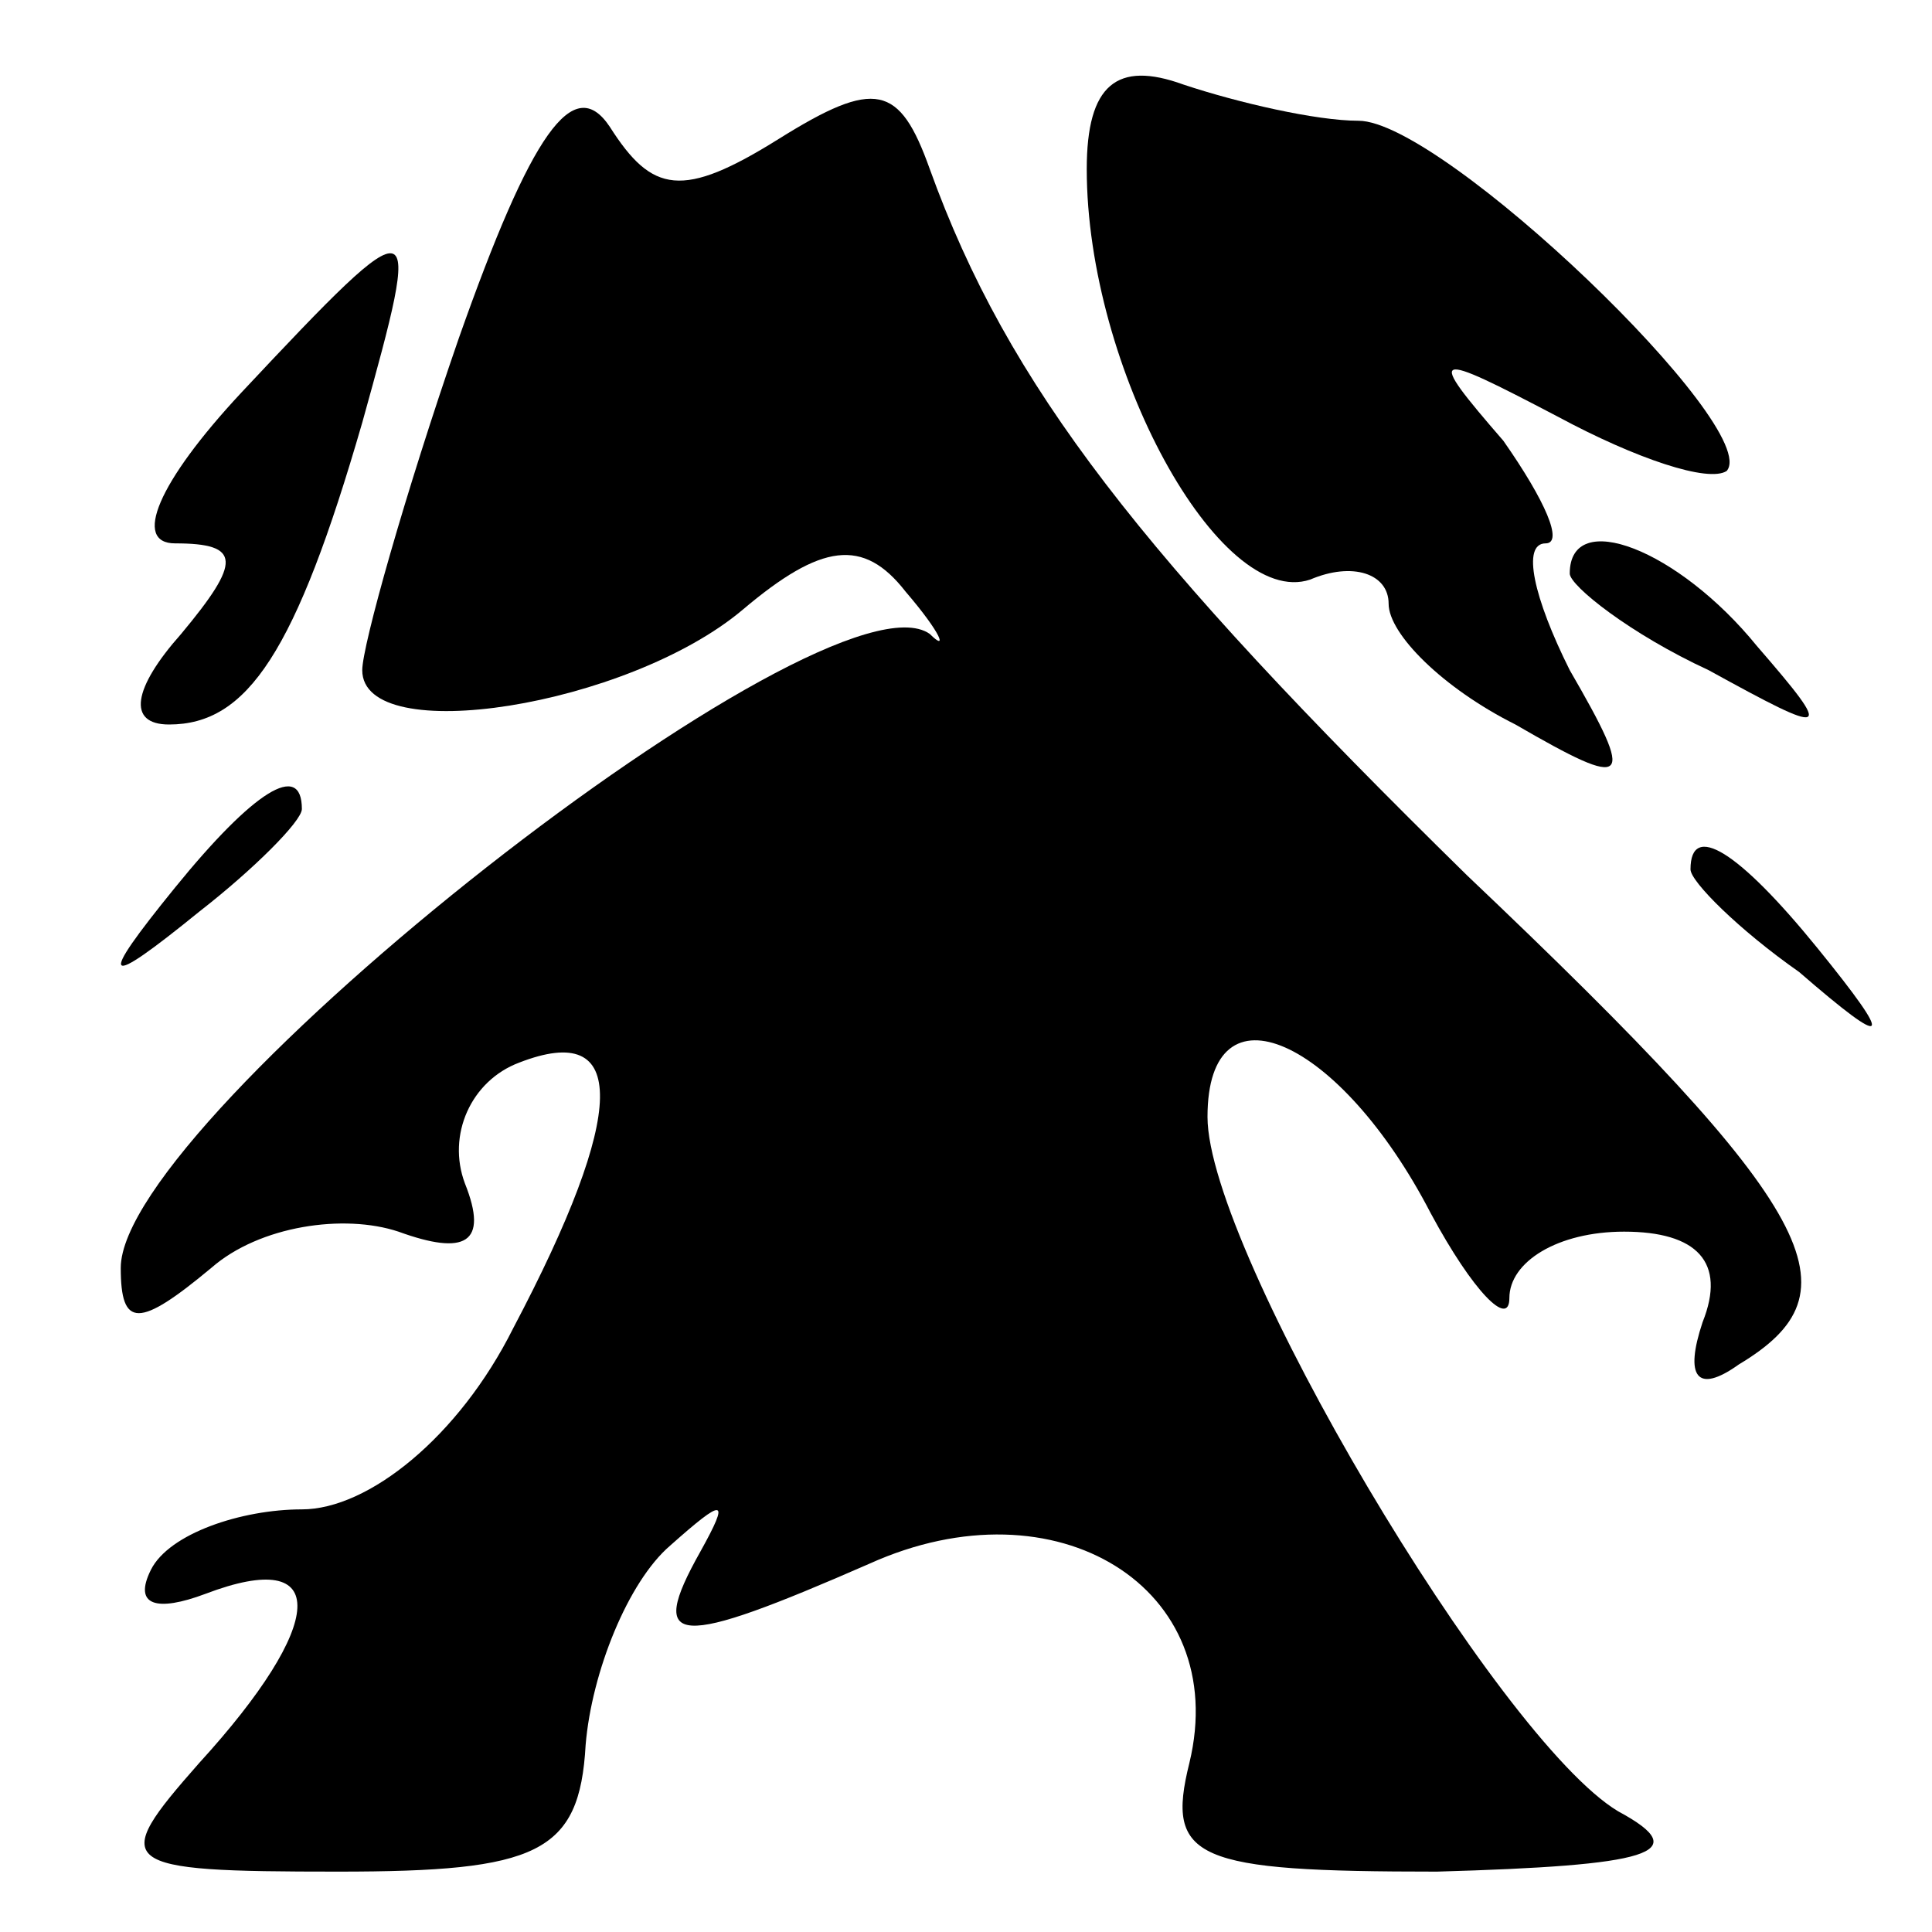 <?xml version="1.0" standalone="no"?>
<!DOCTYPE svg PUBLIC "-//W3C//DTD SVG 20010904//EN"
 "http://www.w3.org/TR/2001/REC-SVG-20010904/DTD/svg10.dtd">
<svg version="1.0" xmlns="http://www.w3.org/2000/svg"
 width="32pt" height="32pt" viewBox="0 0 32 32"
 preserveAspectRatio="xMidYMid meet">
<g transform="translate(0,32) scale(0.1,-0.1)"
fill="#000000" stroke="none">
<path fill="#000000" stroke="none" d="M76 264 c-9 -26 -16 -51 -16 -55 0 -13
44 -6 63 10 13 11 20 12 27 3 6 -7 7 -10 4 -7 -17 12 -134 -80 -134 -105 0
-10 3 -10 15 0 8 7 22 9 31 6 11 -4 15 -2 11 8 -3 8 1 17 9 20 18 7 18 -8 -1
-44 -9 -18 -24 -30 -35 -30 -10 0 -22 -4 -25 -10 -3 -6 1 -7 9 -4 21 8 20 -5
-1 -28 -15 -17 -14 -18 23 -18 33 0 40 3 41 21 1 12 7 27 14 33 9 8 10 8 5 -1
-9 -16 -4 -16 28 -2 31 14 60 -4 53 -33 -4 -16 1 -18 41 -18 35 1 43 3 30 10
-20 12 -68 93 -68 115 0 23 22 13 37 -16 7 -13 13 -19 13 -14 0 6 8 11 19 11
12 0 17 -5 13 -15 -3 -9 -1 -12 6 -7 20 12 14 25 -45 81 -54 53 -76 81 -89
117 -5 14 -9 15 -25 5 -16 -10 -21 -9 -28 2 -6 9 -13 -1 -25 -35z"/>
<path fill="#000000" stroke="none" d="M180 292 c0 -33 22 -73 37 -68 7 3 13
1 13 -4 0 -5 9 -14 21 -20 19 -11 20 -10 9 9 -6 12 -8 21 -4 21 3 0 0 7 -7 17
-13 15 -12 15 9 4 13 -7 25 -11 28 -9 6 7 -47 58 -61 58 -7 0 -20 3 -29 6 -11
4 -16 0 -16 -14z"/>
<path fill="#000000" stroke="none" d="M40 255 c-14 -15 -18 -25 -11 -25 11 0
11 -3 1 -15 -8 -9 -9 -15 -2 -15 13 0 21 12 32 50 10 36 10 37 -20 5z"/>
<path fill="#000000" stroke="none" d="M260 225 c0 -2 10 -10 23 -16 20 -11
21 -11 8 4 -13 16 -31 23 -31 12z"/>
<path fill="#000000" stroke="none" d="M29 173 c-13 -16 -12 -17 4 -4 9 7 17
15 17 17 0 8 -8 3 -21 -13z"/>
<path fill="#000000" stroke="none" d="M280 176 c0 -2 8 -10 18 -17 15 -13 16
-12 3 4 -13 16 -21 21 -21 13z"/>
</g>
</svg>

